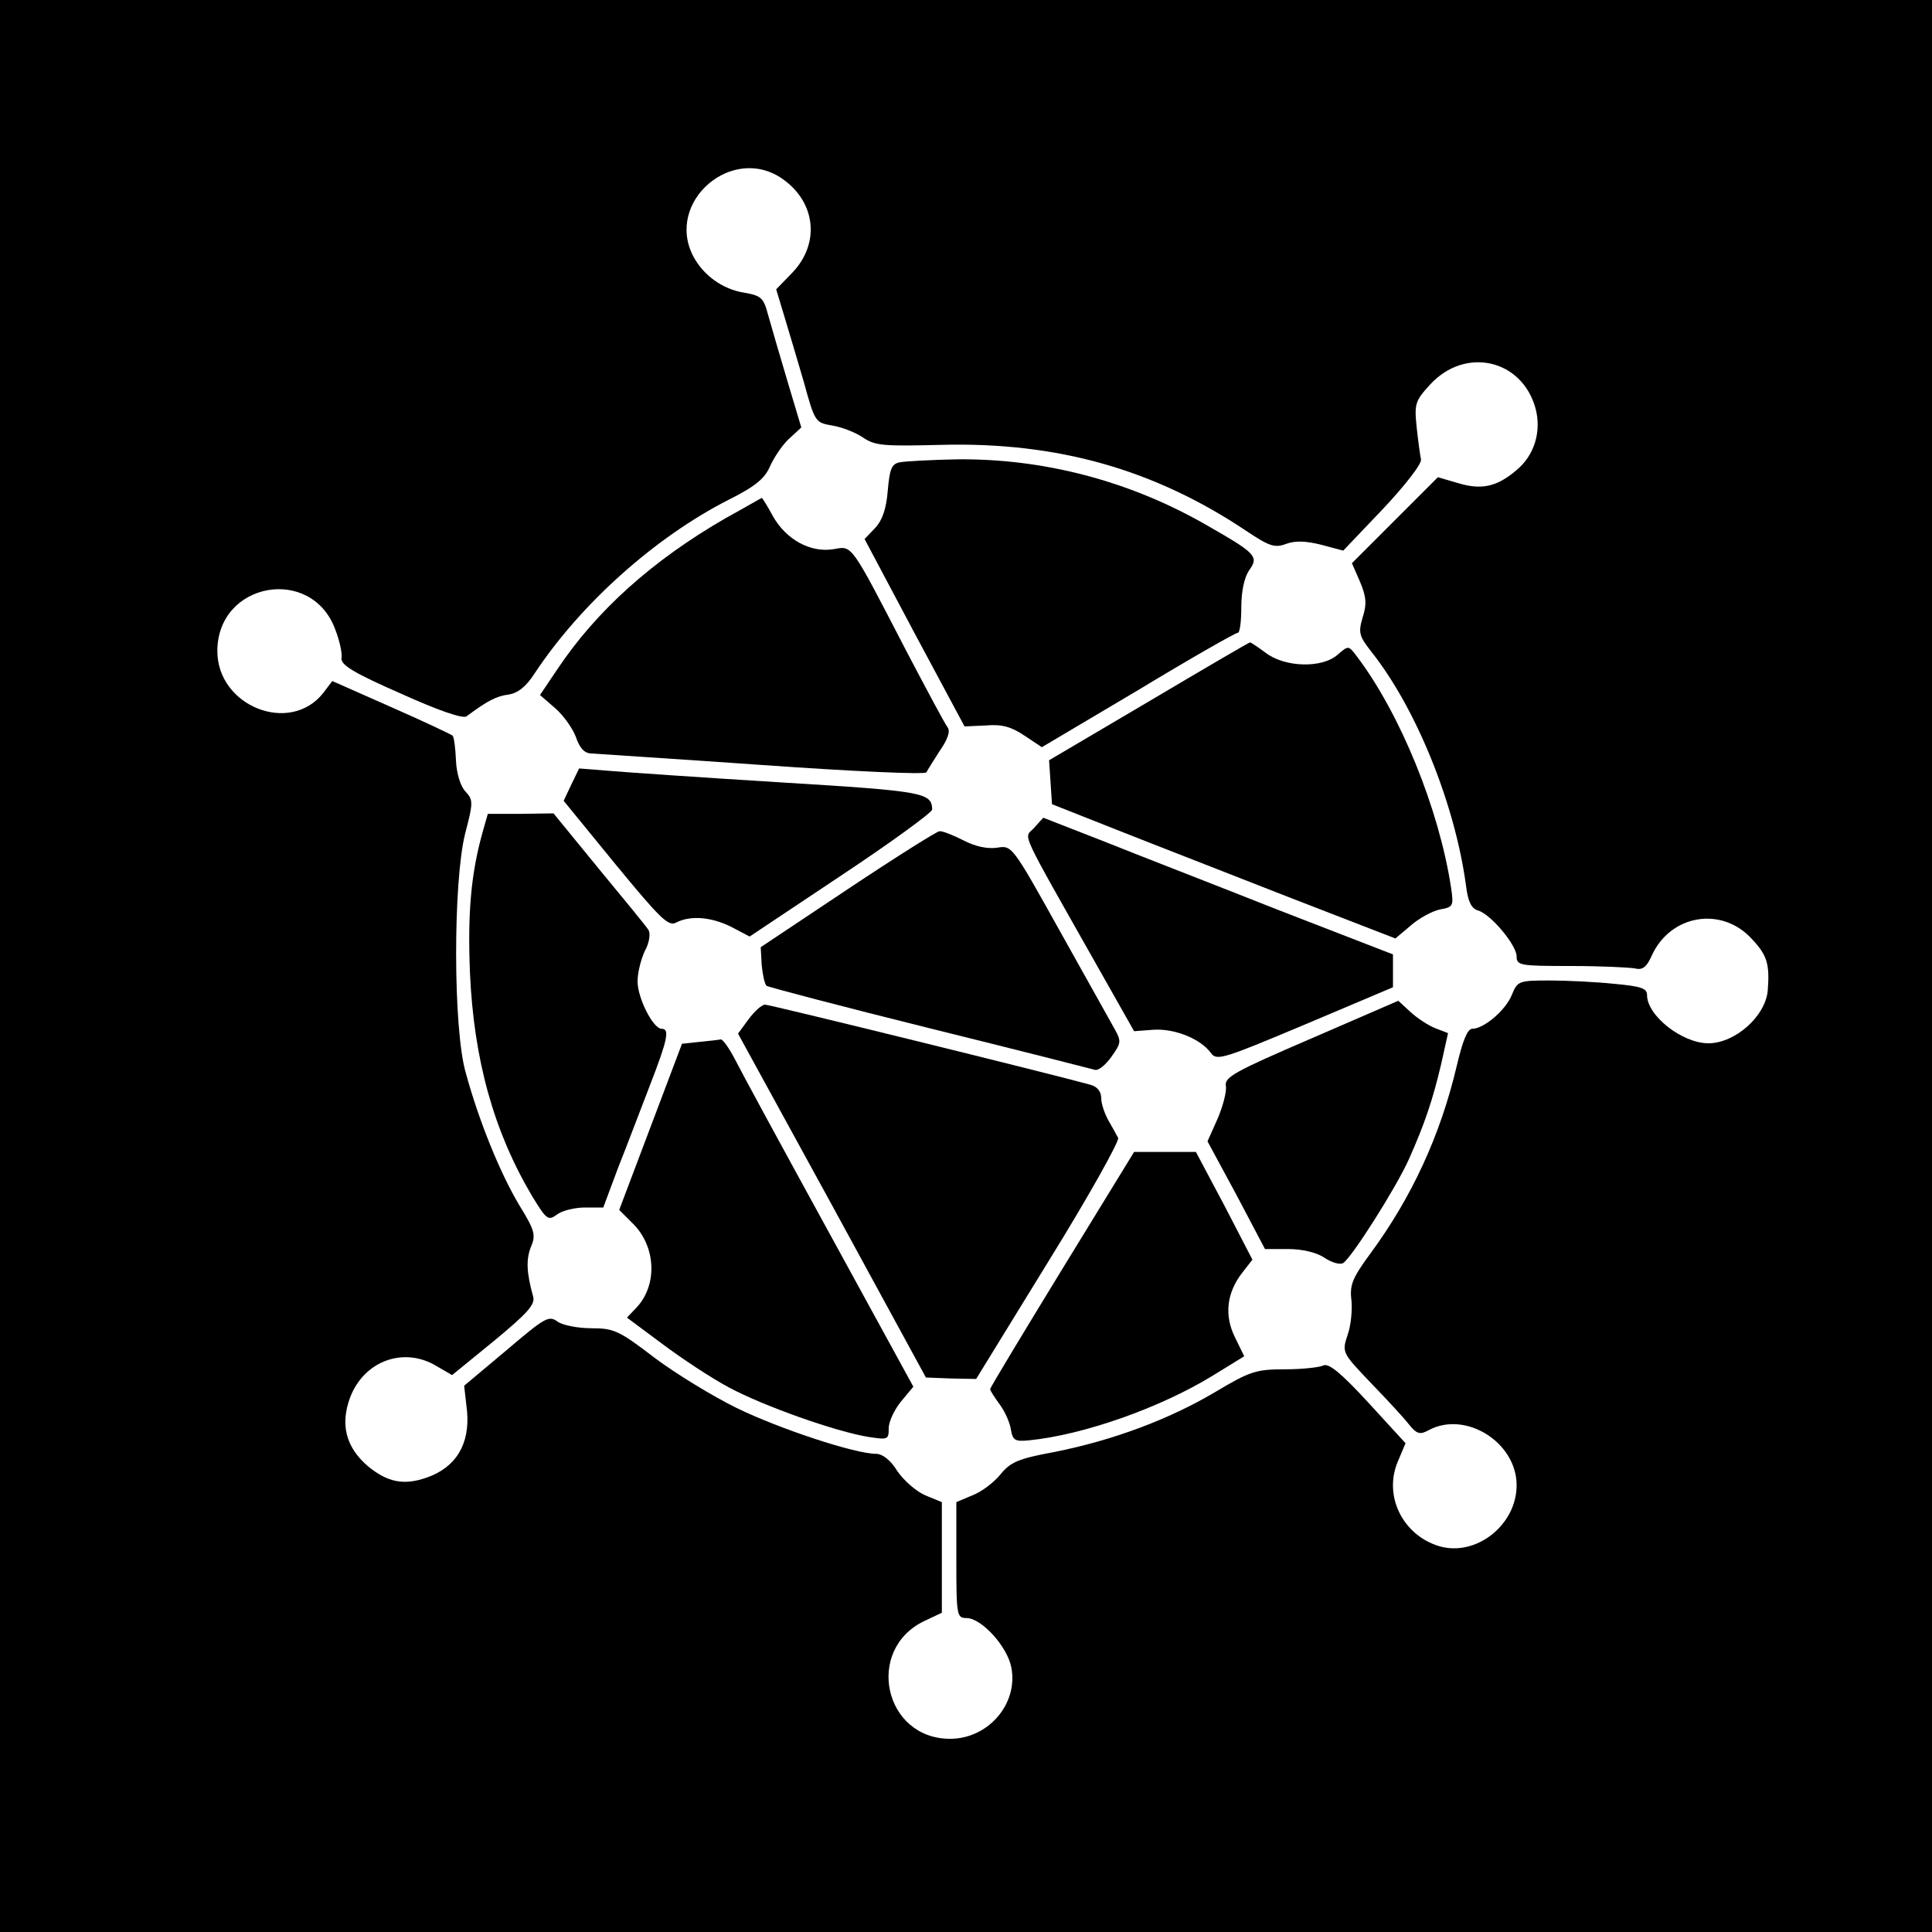 <?xml version="1.0" standalone="no"?>
<!DOCTYPE svg PUBLIC "-//W3C//DTD SVG 20010904//EN"
 "http://www.w3.org/TR/2001/REC-SVG-20010904/DTD/svg10.dtd">
<svg version="1.0" xmlns="http://www.w3.org/2000/svg"
 width="400pt" height="400pt" viewBox="0 0 400 400"
 preserveAspectRatio="xMidYMid meet">

<g transform="translate(0,400) scale(0.1,-0.1)"
fill="#000000" stroke="none">
<path d="M0 2000 l0 -2000 2000 0 2000 0 0 2000 0 2000 -2000 0 -2000 0 0
-2000z m1621 1629 c69 -49 77 -135 18 -195 l-32 -33 16 -53 c9 -29 27 -91 41
-138 23 -84 24 -85 59 -91 19 -3 48 -14 64 -25 25 -17 43 -18 163 -15 240 6
440 -51 630 -178 48 -32 59 -36 83 -27 19 7 41 6 73 -2 l45 -12 82 86 c47 50
81 94 79 103 -2 9 -6 39 -9 67 -5 48 -3 54 28 88 73 79 190 52 218 -49 13 -48
-2 -98 -40 -129 -40 -34 -72 -41 -121 -26 l-41 12 -89 -89 -89 -89 17 -39 c13
-31 14 -46 5 -74 -9 -31 -7 -38 18 -70 93 -117 173 -315 196 -483 4 -34 11
-49 25 -53 27 -8 80 -72 80 -95 0 -19 7 -20 113 -20 61 0 121 -3 132 -5 15 -4
24 2 35 27 39 85 145 102 207 34 32 -34 37 -52 33 -106 -4 -53 -67 -110 -123
-110 -54 0 -127 57 -127 100 0 14 -13 18 -67 23 -38 4 -98 7 -134 7 -65 0 -67
-1 -79 -30 -13 -32 -58 -70 -82 -70 -10 0 -20 -26 -32 -77 -34 -144 -93 -272
-180 -390 -36 -49 -42 -64 -38 -95 2 -20 -1 -53 -8 -72 -12 -36 -11 -37 48
-99 33 -34 69 -73 79 -86 16 -20 23 -22 41 -12 76 41 182 -25 182 -114 0 -83
-85 -149 -161 -126 -75 23 -115 104 -85 175 l16 38 -77 84 c-57 62 -82 82 -93
77 -8 -4 -44 -8 -80 -8 -59 0 -72 -4 -144 -47 -96 -57 -212 -100 -332 -124
-76 -14 -92 -21 -113 -47 -13 -16 -39 -36 -58 -43 l-33 -14 0 -120 c0 -115 1
-120 21 -120 31 0 85 -59 93 -103 14 -75 -48 -147 -127 -147 -137 0 -177 185
-53 244 l36 17 0 114 0 115 -34 14 c-19 8 -45 31 -58 50 -14 23 -31 36 -44 36
-44 0 -201 52 -289 95 -49 24 -126 71 -170 104 -73 56 -84 61 -130 61 -28 0
-60 6 -71 14 -18 13 -26 8 -106 -60 l-87 -73 6 -53 c6 -68 -23 -116 -83 -137
-48 -17 -82 -10 -123 24 -45 39 -57 86 -36 142 29 76 112 106 180 64 l31 -18
87 71 c69 57 85 75 81 91 -14 50 -15 77 -5 103 11 25 8 35 -24 87 -39 65 -84
175 -111 275 -26 91 -26 394 -1 494 17 65 17 70 0 88 -10 11 -18 38 -19 64 -1
25 -4 48 -7 51 -4 3 -61 30 -127 59 l-122 54 -19 -25 c-69 -87 -219 -27 -219
87 0 143 195 178 244 45 9 -23 15 -50 13 -60 -1 -14 25 -30 123 -73 75 -34
129 -53 136 -47 43 32 62 42 87 45 19 3 36 16 54 44 96 145 250 282 401 359
56 28 75 44 86 69 8 18 25 44 39 57 l26 24 -29 97 c-16 54 -34 115 -40 137 -9
34 -14 39 -49 45 -45 7 -85 36 -106 76 -58 113 82 233 186 159z"/>
<path d="M1864 3043 c-18 -3 -22 -13 -26 -59 -3 -37 -11 -61 -26 -77 l-22 -23
103 -194 104 -194 44 2 c34 3 53 -3 80 -21 l36 -24 199 118 c109 66 202 119
207 119 4 0 7 24 7 53 0 32 6 61 16 76 21 29 15 35 -90 95 -159 91 -337 137
-515 135 -53 -1 -106 -4 -117 -6z"/>
<path d="M1502 2927 c-151 -87 -268 -192 -349 -314 l-35 -52 30 -26 c17 -14
37 -42 44 -60 8 -24 18 -35 33 -35 11 -1 171 -11 355 -24 184 -13 336 -20 338
-15 2 4 15 25 28 45 16 23 22 40 16 48 -5 6 -44 79 -87 161 -115 222 -110 215
-149 208 -48 -8 -98 20 -125 67 -12 22 -23 40 -24 39 -1 0 -35 -20 -75 -42z"/>
<path d="M2379 2548 l-207 -122 3 -45 3 -46 134 -53 c73 -29 233 -91 355 -139
l222 -86 32 27 c17 15 45 30 60 33 28 5 29 7 23 47 -25 162 -105 358 -194 476
-18 24 -18 24 -40 5 -32 -29 -109 -27 -149 3 -16 12 -31 22 -33 22 -2 0 -96
-55 -209 -122z"/>
<path d="M1183 2376 l-16 -34 107 -131 c93 -113 110 -130 126 -121 29 15 72
12 114 -9 l38 -20 189 126 c104 69 189 131 189 137 -1 35 -17 38 -311 56 -162
10 -322 21 -357 24 l-63 5 -16 -33z"/>
<path d="M1000 2280 c-25 -88 -32 -170 -27 -294 8 -180 49 -328 129 -463 30
-49 33 -51 52 -37 11 8 37 14 57 14 l38 0 31 83 c18 45 47 122 66 171 36 93
41 116 24 116 -18 0 -50 64 -50 98 0 18 7 46 15 63 9 16 12 35 8 43 -4 7 -51
64 -103 127 l-94 115 -68 -1 -68 0 -10 -35z"/>
<path d="M2141 2286 c-21 -24 -37 11 142 -306 l65 -115 40 3 c44 3 98 -19 119
-48 12 -17 26 -12 195 59 l182 77 0 34 0 34 -240 93 c-131 52 -294 115 -361
142 l-123 48 -19 -21z"/>
<path d="M1755 2159 l-180 -120 2 -37 c2 -20 6 -39 10 -43 5 -3 157 -43 338
-88 182 -45 335 -84 342 -86 7 -2 22 10 34 27 20 28 21 32 7 57 -8 14 -59 106
-114 204 -98 176 -99 177 -129 172 -20 -3 -45 2 -70 15 -22 11 -44 20 -50 19
-5 0 -91 -54 -190 -120z"/>
<path d="M2715 1850 c-158 -68 -180 -80 -177 -98 2 -12 -6 -42 -17 -68 l-21
-47 60 -111 59 -112 48 0 c29 0 59 -7 75 -18 15 -10 32 -15 39 -11 18 12 109
155 136 215 32 72 49 121 67 198 l14 63 -26 10 c-15 6 -38 21 -52 34 l-25 23
-180 -78z"/>
<path d="M1550 1890 l-22 -30 195 -356 194 -356 52 -2 52 -1 150 244 c83 134
147 249 144 255 -3 6 -12 22 -20 36 -8 14 -15 35 -15 46 0 14 -8 24 -22 28
-79 22 -664 166 -674 166 -7 0 -22 -14 -34 -30z"/>
<path d="M1449 1843 l-37 -4 -65 -172 -65 -172 28 -28 c48 -47 52 -127 8 -174
l-20 -21 74 -55 c40 -30 102 -71 138 -90 71 -38 220 -91 288 -102 40 -6 42 -6
42 18 0 14 12 39 26 56 l25 30 -174 318 c-96 175 -184 337 -196 361 -12 23
-25 41 -29 40 -4 -1 -23 -3 -43 -5z"/>
<path d="M2199 1372 c-82 -134 -149 -245 -149 -248 0 -3 9 -17 20 -32 11 -15
21 -38 23 -52 4 -22 8 -25 38 -22 111 11 271 67 380 134 l65 40 -19 39 c-23
46 -17 93 15 134 l21 27 -58 112 -59 111 -64 0 -64 0 -149 -243z"/>
</g>
</svg>
